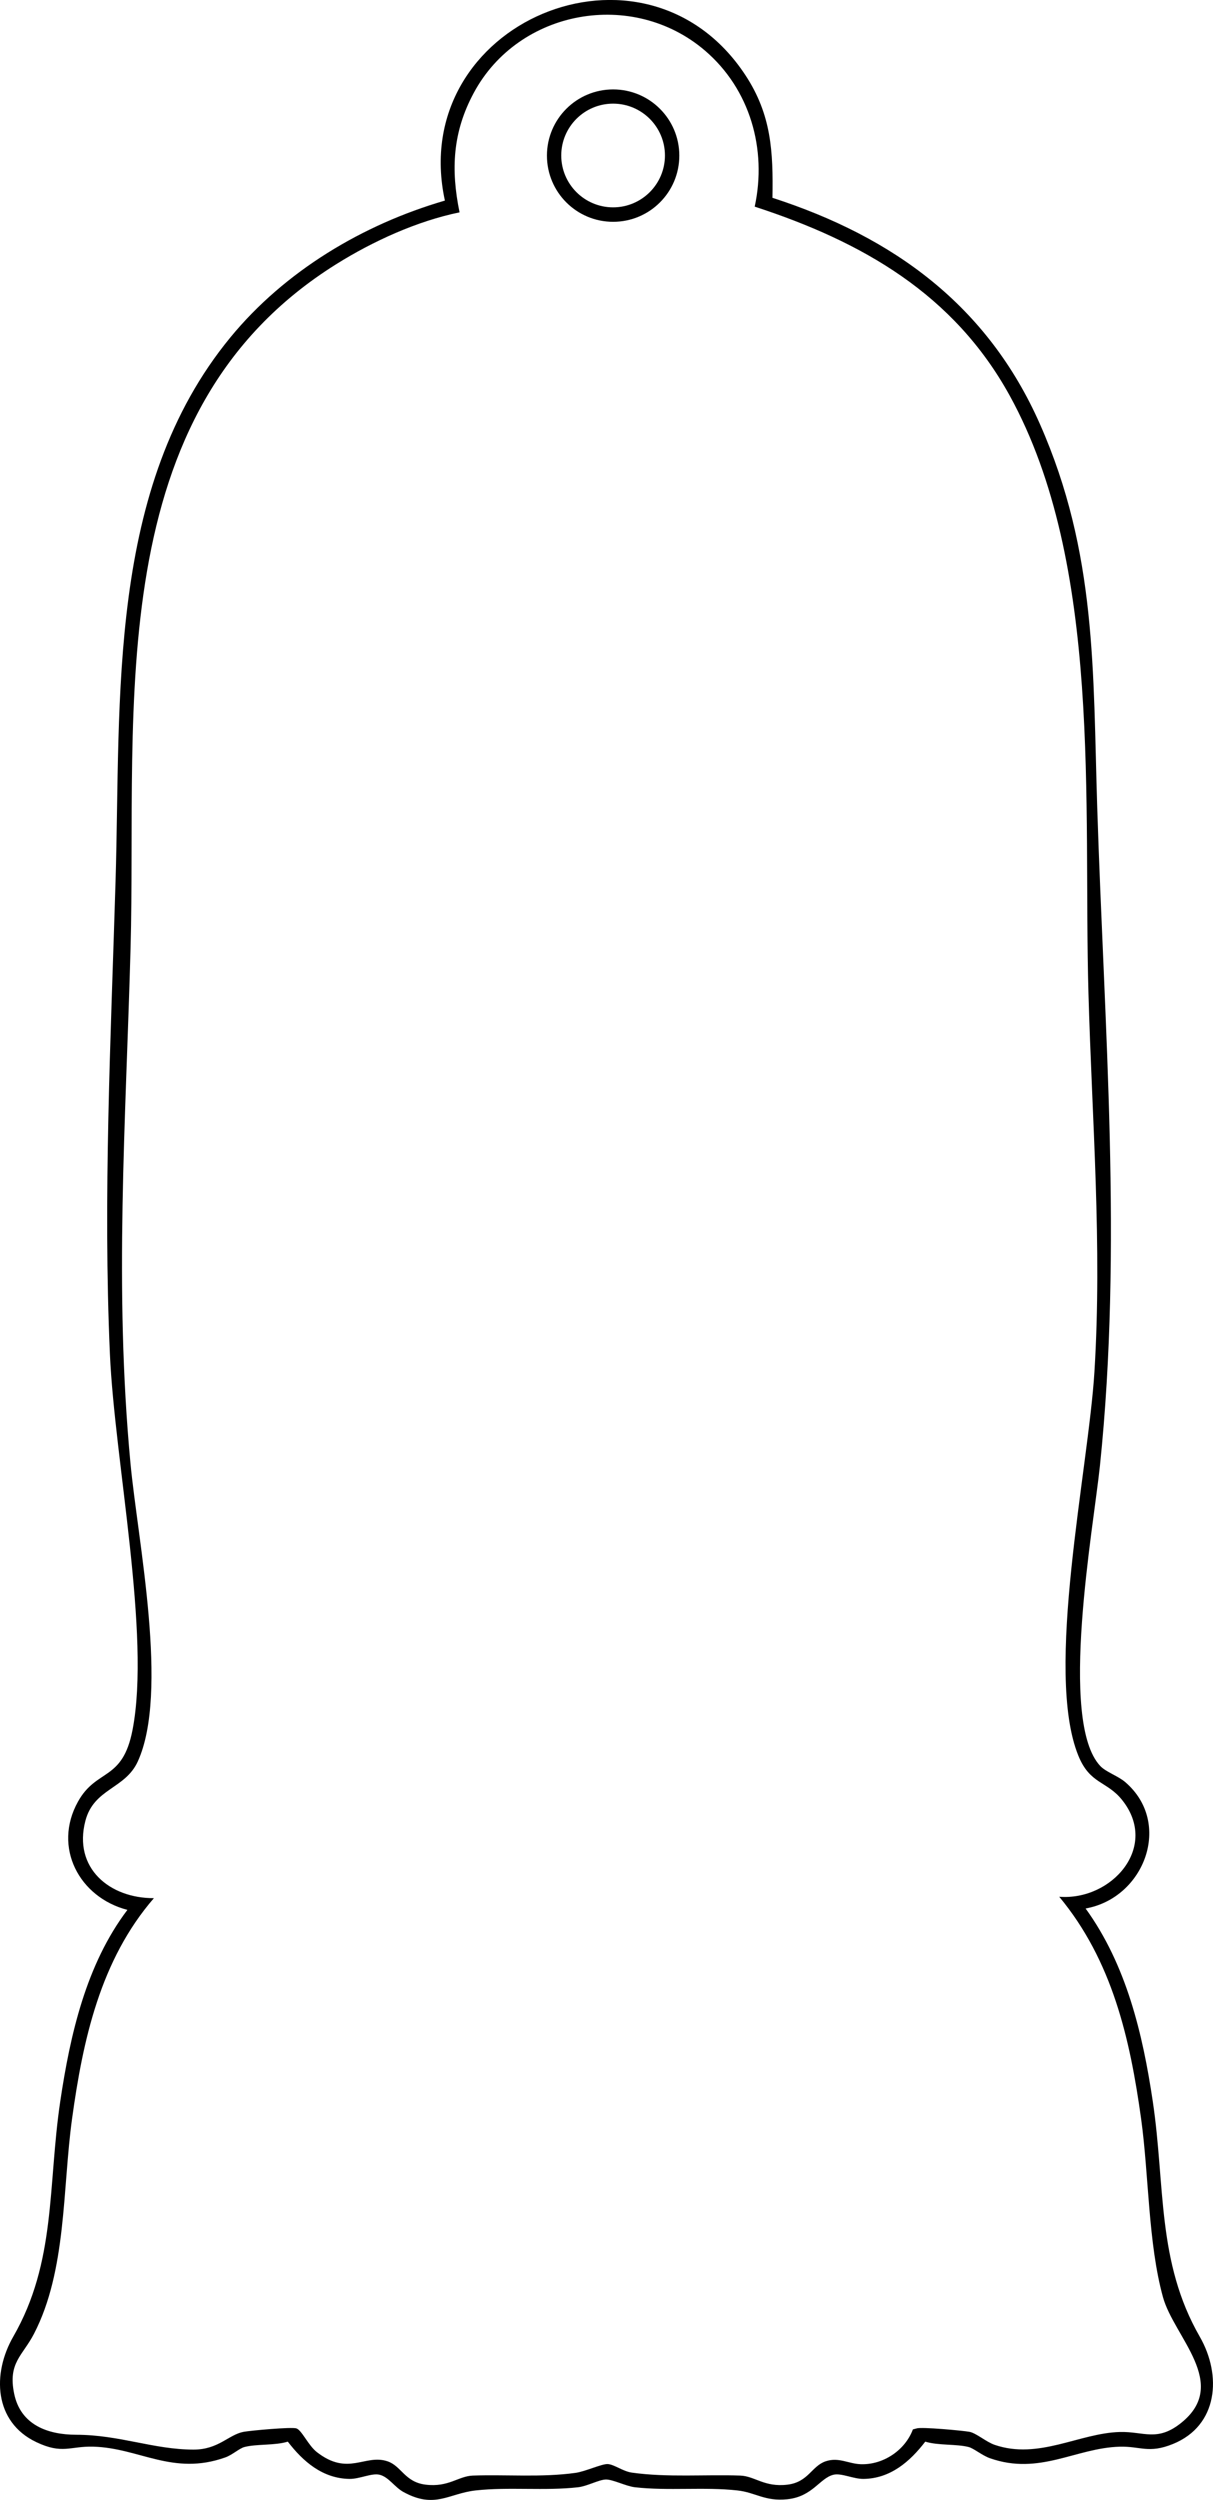 <?xml version="1.0" encoding="UTF-8"?>
<svg id="_レイヤー_1" data-name="レイヤー 1" xmlns="http://www.w3.org/2000/svg" width="145.59mm" height="300.03mm" viewBox="0 0 412.69 850.49">
  <path d="M369.36,649.28c13.85,19.15,19.41,42.51,22.85,65.63,4.27,28.67,1.34,54.56,15.98,80.02,7.55,13.13,6.3,30.26-9.15,36.52-8.22,3.33-10.98.72-18.08.91-14.94.41-27.27,9.85-44.14,3.93-2.64-.92-5.49-3.34-7.2-3.8-4.12-1.1-10.43-.48-14.82-1.85-5.2,6.77-11.83,12.54-20.95,12.68-3.5.06-7.61-2.08-10.31-1.41-4.65,1.15-7.09,7.45-15.68,8.33-7.68.79-10.73-2.31-17-3-11.32-1.25-23.49.21-34.84-1.08-3.1-.35-7.62-2.75-10.01-2.63s-6.26,2.28-9.33,2.63c-11.35,1.29-23.52-.17-34.84,1.08-9.21,1.02-13.85,6.39-24.54.56-3.07-1.68-5.05-5.12-8.13-5.89-2.7-.67-6.81,1.47-10.31,1.41-9.12-.15-15.75-5.91-20.95-12.68-4.38,1.37-10.7.74-14.82,1.85-1.64.44-4.08,2.69-6.47,3.53-17.83,6.33-29.26-3.25-44.88-3.67-7.97-.22-10.51,2.69-19.43-1.56-14.39-6.86-15.03-23.3-7.8-35.88,14.64-25.46,11.71-51.34,15.98-80.02,3.38-22.7,8.8-46.59,22.85-65.15-16.38-4.25-25.46-21.27-16.82-36.82,6.35-11.43,15.16-6.78,18.57-24.43,6.24-32.32-6.11-91.7-7.7-127.78-2.36-53.47.31-107.47,1.92-161,1.87-62.4-3.03-133.72,39.07-184.93,18.54-22.56,45.03-38.41,72.98-46.54-13.14-60.49,67.9-94.81,102.22-42.71,8.88,13.48,9.5,26.04,9.23,41.77,41.28,13.34,73.22,36.69,91.01,76.99,19.37,43.89,18.01,83.93,19.49,130.51,2.38,74.53,8.64,149.38.92,223.83-2.19,21.09-14.17,86.95.1,102.15,1.92,2.05,6.01,3.36,8.51,5.49,16.23,13.94,6.51,39.46-13.48,42.99ZM360.36,645.27c17.83,1.42,34.16-16.95,21.41-32.92-5.23-6.55-10.93-5.3-14.9-15.1-11.59-28.61,3.43-97.23,5.48-130.5,2.67-43.15-.83-85.83-2.03-128.95-1.79-64.21,4.82-145.8-26.79-203.21-19.02-34.56-50.18-52.37-86.76-64.29,4.23-19.54-1.58-39.93-16.89-53.06-24.54-21.04-63.4-14.09-78.69,14.35-7.17,13.33-7.85,26-4.84,40.65-14.45,2.97-29.37,9.77-41.9,17.6-80.68,50.39-67.78,150.42-70.04,232.96-1.62,59.05-5.62,115.48-.03,174.95,2.48,26.43,13.2,78.04,2.49,101.51-4.3,9.41-14.92,9.11-17.82,20.18-4.21,16.09,8.25,26.38,23.31,26.31-18.22,21.04-24.16,48.19-27.86,75.14-3.27,23.83-1.81,51.54-12.94,73.06-3.87,7.48-8.92,9.83-6.75,20.37s11.26,13.96,21.1,13.98c14.88.04,26.29,5.03,39.95,5.05,8.52,0,11.93-5.11,17.04-6.05,2.29-.42,16.34-1.72,17.95-1.16,1.87.65,3.98,5.77,7.02,8.12,10.62,8.21,16.26.54,23.9,3.05,4.82,1.58,5.92,7.12,13.07,7.97,7.83.94,11.07-2.91,16.04-3.09,11.33-.4,23.42.69,34.98-.93,3.33-.47,8.92-3.11,10.93-2.99,2.19.14,5.18,2.49,8.17,2.91,12.17,1.71,25.01.59,36.9,1.01,4.97.18,8.2,4.03,16.04,3.09,7.15-.85,8.25-6.39,13.07-7.97,4.43-1.46,7.67.86,11.89,1.01,7.63.26,15.09-4.74,17.73-11.84l1.29-.34c1.6-.56,15.66.74,17.95,1.16s5.7,3.45,8.57,4.43c14.98,5.14,28.8-3.99,42.58-4.37,8.18-.22,12.72,3.45,20.89-3.1,16.62-13.33-2.46-29.18-6.2-42.79-5.05-18.35-4.78-41.43-7.42-60.58-3.79-27.43-9.84-53.89-27.87-75.62Z"/>
  <path d="M231.12,52.94c0,12.44-10.08,22.52-22.52,22.52s-22.52-10.08-22.52-22.52,10.08-22.52,22.52-22.52,22.52,10.08,22.52,22.52ZM226.23,52.9c0-9.74-7.9-17.64-17.64-17.64s-17.64,7.9-17.64,17.64,7.9,17.64,17.64,17.64,17.64-7.9,17.64-17.64Z"/>
</svg>